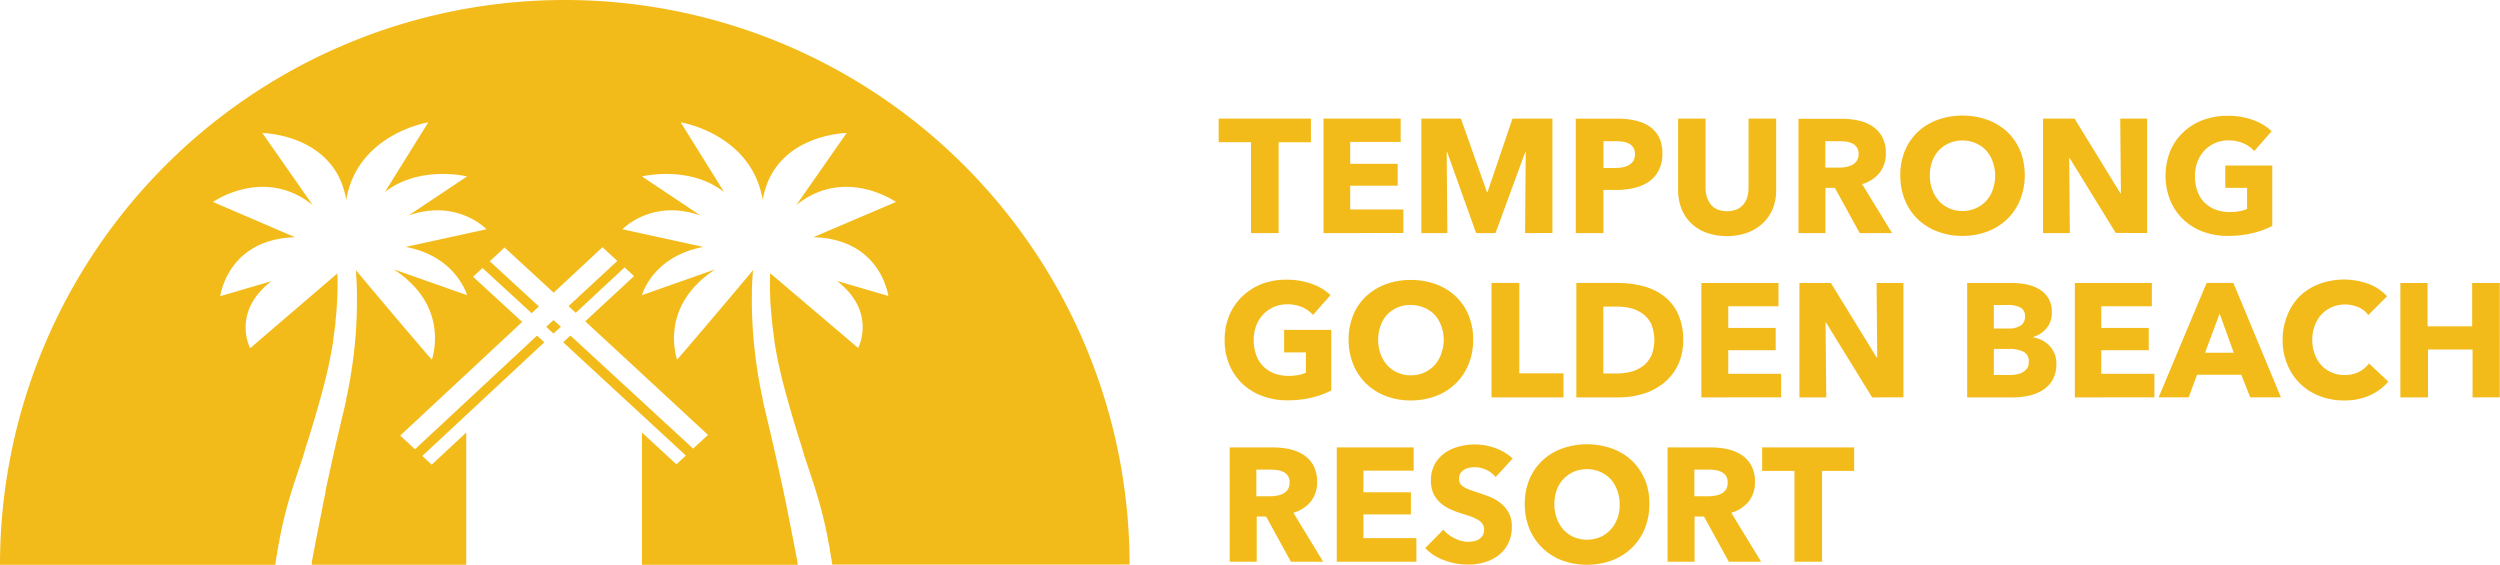 <svg id="Layer_1" data-name="Layer 1" xmlns="http://www.w3.org/2000/svg" viewBox="0 0 442.64 100"><title>171207-tempurong-logo</title><path d="M99.32,57.86,98,59.06l-1.29-1.19L98,56.67h0ZM100,0A100,100,0,0,0,0,100H48.73c.06-.4.12-.78.18-1.16,0-.14,0-.27.07-.4s.08-.48.11-.71.06-.29.08-.44.07-.41.11-.6,0-.31.08-.46.07-.36.1-.53l.09-.47.09-.47c0-.16.06-.31.1-.46s0-.28.08-.42c.4-1.89.81-3.51,1.24-5a2.17,2.17,0,0,1,.07-.24l.12-.43.09-.28.12-.41.09-.29.12-.4c0-.1.06-.21.1-.31l.12-.38c0-.11.07-.22.1-.33l.12-.36c0-.13.09-.26.13-.39s.06-.2.1-.3c.44-1.33.91-2.72,1.43-4.3l0-.06c.07-.24.15-.48.24-.73l0-.12c.08-.24.16-.49.25-.74.35-1.1.72-2.3,1.12-3.62.12-.38.23-.77.35-1.17l.06-.2.18-.61.24-.85.12-.41.3-1.08a1.55,1.55,0,0,0,.07-.23c.12-.43.24-.86.36-1.31.16-.6.31-1.19.46-1.77,0-.14.07-.28.11-.43.14-.57.27-1.14.4-1.69.28-1.28.53-2.5.73-3.67.09-.51.18-1,.25-1.5a2.34,2.34,0,0,0,0-.26c.15-1,.28-1.89.38-2.76l0-.31c.05-.42.09-.83.13-1.23.1-1.12.16-2.14.2-3.07h0c.08-1.75.06-3.17,0-4.22L44.29,61.65s-3.38-6.38,3.77-11.87L39,52.44S40.26,42.35,52.24,42L37.71,35.76s9.06-6.38,17.66.56L46.45,23.55s12.9.18,14.85,11.84c2-11.74,14.53-13.73,14.53-13.73S71.88,28,68.15,34c6.17-4.82,14.54-2.76,14.54-2.76L72.31,38.17c8.59-3.07,13.83,2.42,13.83,2.42L71.82,43.72c9,1.69,10.87,8.54,10.87,8.54l-13-4.58c10.21,6.65,6.75,15.81,6.8,16S68,53.82,63,47.82c.09,1,.17,2.45.2,4.16h0c0,1.57,0,3.4-.11,5.45h0v.06a82.8,82.8,0,0,1-1.46,11.57h0c-.11.53-.22,1.07-.34,1.62a1.16,1.16,0,0,0,0,.18c-.13.57-.26,1.14-.4,1.72-.24,1-.48,2-.71,3-.74,3.12-1.41,6.09-2,8.81,0,.17-.08.35-.11.52l-.12.52-.12.59-.09.4c0,.21-.09.42-.13.63l0,.24c-.17.78-.33,1.54-.48,2.27l0,.13-.15.74c-.43,2.12-.8,4-1.08,5.43l-.09.47v0c-.29,1.53-.49,2.63-.6,3.2v.07c0,.12,0,.21,0,.28l0,.11H82.55V76.58l-6.11,5.69-1.67-1.54,21.6-20.12-1.28-1.19L73.48,79.54l-2.62-2.42L92.46,57l-8.7-8,1.67-1.55,8.7,8,1.28-1.19-8.69-8,2.62-2.44,8.69,8,8.64-8.05,2.63,2.43-8.64,8,1.28,1.19,8.65-8.05,1.67,1.55-8.64,8L125.36,77l-2.63,2.43L101,59.41,99.71,60.6l21.73,20.06-1.68,1.55-6.1-5.63V100h27.58l0-.11c0-.07,0-.16-.05-.28l0-.07c-.1-.57-.3-1.67-.6-3.2v0l-.09-.47c-.29-1.48-.65-3.31-1.08-5.43,0-.24-.1-.49-.16-.74l0-.13c-.15-.73-.31-1.49-.48-2.27l-.05-.24c0-.21-.09-.42-.13-.63l-.09-.4c0-.19-.08-.39-.13-.59s-.07-.35-.11-.52-.07-.35-.11-.52c-.59-2.72-1.26-5.69-2-8.81-.23-1-.47-2-.71-3-.14-.58-.28-1.15-.4-1.72,0-.06,0-.12,0-.18-.12-.55-.23-1.09-.34-1.62h0a84.48,84.48,0,0,1-1.47-11.57v-.06h0c-.11-2-.14-3.88-.11-5.45h0c0-1.71.11-3.11.2-4.16-5,6-13.52,16-13.47,15.85s-3.41-9.34,6.8-16l-13,4.58s1.84-6.85,10.87-8.54l-14.33-3.13s5.25-5.49,13.84-2.42l-10.38-6.93s8.37-2.06,14.54,2.76c-3.73-6-7.68-12.34-7.68-12.34s12.52,2,14.52,13.73c2-11.66,14.86-11.84,14.86-11.84l-8.92,12.77c8.6-6.94,17.65-.56,17.65-.56L144,42c12,.31,13.28,10.4,13.28,10.4l-9.1-2.66c7.14,5.49,3.76,11.87,3.76,11.87L136.37,48.38c-.05,1-.07,2.47,0,4.22h0c0,.93.11,1.95.21,3.07,0,.4.08.81.13,1.23l0,.31c.1.87.22,1.79.37,2.76a2.34,2.34,0,0,1,0,.26c.08.49.16,1,.25,1.5.21,1.17.45,2.39.74,3.67.13.55.26,1.12.4,1.69,0,.15.07.29.11.43.14.58.3,1.17.46,1.77.12.45.24.88.36,1.31l.06.23c.11.37.21.73.31,1.08,0,.13.08.27.11.41.09.29.17.57.25.85l.18.61.06.2c.12.4.23.79.35,1.17.39,1.32.77,2.52,1.12,3.62l.24.74,0,.12.24.73,0,.06c.52,1.58,1,3,1.43,4.3l.1.3c0,.13.08.26.13.39s.08.24.11.36.07.22.11.33l.12.38c0,.1.06.21.1.31l.12.4.09.29.12.41c0,.09.06.19.08.28s.09.28.13.43,0,.16.07.24c.43,1.53.84,3.15,1.24,5,0,.14,0,.27.08.42s.06.3.1.46l.09.47.09.47c0,.17.06.35.1.53s0,.3.08.46.07.4.11.6,0,.29.07.44l.12.71c0,.13,0,.26.07.4.06.38.12.76.18,1.16H200A100,100,0,0,0,100,0ZM232.11,25.19V21H215.77v4.18h5.73V41.26h4.89V25.19Zm16.36,16.07V37.09h-9.41V32.88h8.41V29h-8.41V25.13H248V21H234.34V41.26Zm26.4,0V21h-7.08l-4.41,13h-.11l-4.61-13h-7V41.26h4.6l-.11-14.33h.08l5.12,14.33h3.44l5.26-14.33h.09l-.12,14.33Zm18.89-16.94a5.23,5.23,0,0,0-1.69-1.92,7.46,7.46,0,0,0-2.52-1.06,13.84,13.84,0,0,0-3.1-.33H279V41.26h4.89V33.63h2.44a13.22,13.22,0,0,0,3-.35,7.72,7.72,0,0,0,2.57-1.08,5.39,5.39,0,0,0,1.77-2,6.21,6.21,0,0,0,.66-3A6.32,6.32,0,0,0,293.76,24.32Zm-4.56,4.15a2.27,2.27,0,0,1-.79.75,3.45,3.45,0,0,1-1.13.4,7,7,0,0,1-1.32.12H283.9V25h2.15a8.73,8.73,0,0,1,1.27.09,3.15,3.15,0,0,1,1.1.34,2,2,0,0,1,.78.72,2.16,2.16,0,0,1,.28,1.17A2.3,2.3,0,0,1,289.2,28.47Zm25.28,5.16V21h-4.89V33.23a6.2,6.2,0,0,1-.2,1.57,3.69,3.69,0,0,1-.66,1.33,3.17,3.17,0,0,1-1.19.93,4.7,4.7,0,0,1-3.51,0,3.14,3.14,0,0,1-1.18-.93,4.25,4.25,0,0,1-.66-1.33,5.78,5.78,0,0,1-.21-1.57V21h-4.86V33.63a8.89,8.89,0,0,0,.6,3.33,7.24,7.24,0,0,0,1.71,2.57,7.81,7.81,0,0,0,2.72,1.68,11.1,11.1,0,0,0,7.2,0,8.18,8.18,0,0,0,2.76-1.68A7.21,7.21,0,0,0,313.86,37,8.7,8.7,0,0,0,314.48,33.63ZM335,41.26,329.7,32.6a6.09,6.09,0,0,0,3.08-2,5.36,5.36,0,0,0,1.12-3.46,5.87,5.87,0,0,0-.66-2.92,5.32,5.32,0,0,0-1.76-1.89,7.27,7.27,0,0,0-2.49-1,13.35,13.35,0,0,0-2.84-.3h-7.72V41.26h4.77v-8h1.67l4.4,8Zm-6.25-12.78a2.24,2.24,0,0,1-.85.74,4.18,4.18,0,0,1-1.15.36,7.58,7.58,0,0,1-1.24.1h-2.33V25h2.62a7.47,7.47,0,0,1,1.13.09,3,3,0,0,1,1.07.33,2.1,2.1,0,0,1,.77.68,2,2,0,0,1,.31,1.16A2.18,2.18,0,0,1,328.74,28.48Zm28.93-1.82a9.83,9.83,0,0,0-2.3-3.33,10.43,10.43,0,0,0-3.51-2.12,12.82,12.82,0,0,0-4.4-.74,12.68,12.68,0,0,0-4.39.74,10.34,10.34,0,0,0-3.49,2.12,9.71,9.71,0,0,0-2.31,3.33,11.22,11.22,0,0,0-.82,4.39,11.3,11.3,0,0,0,.82,4.39,10,10,0,0,0,2.31,3.41A10.34,10.34,0,0,0,343.07,41a12.23,12.23,0,0,0,4.39.77,12.37,12.37,0,0,0,4.4-.77,10.43,10.43,0,0,0,3.51-2.19,10.16,10.16,0,0,0,2.3-3.41,12,12,0,0,0,0-8.78Zm-4.84,6.92a5.61,5.61,0,0,1-1.2,2,5.31,5.31,0,0,1-1.83,1.3,5.56,5.56,0,0,1-2.34.48,5.64,5.64,0,0,1-2.35-.48,5.24,5.24,0,0,1-1.81-1.3,5.74,5.74,0,0,1-1.19-2,7.11,7.11,0,0,1-.43-2.53,7.38,7.38,0,0,1,.41-2.46,5.5,5.5,0,0,1,3-3.24,5.64,5.64,0,0,1,2.35-.47,5.72,5.72,0,0,1,2.36.47,5.54,5.54,0,0,1,1.83,1.28,5.93,5.93,0,0,1,1.18,2,6.92,6.92,0,0,1,.43,2.46A7.11,7.11,0,0,1,352.83,33.58Zm27.32,7.68V21H375.4l.12,13.22h-.09L367.31,21h-5.58V41.26h4.75L366.36,28h.09l8.15,13.24ZM402.32,40V29.31H394v3.95h3.86V37a6.12,6.12,0,0,1-1.43.41,9.36,9.36,0,0,1-1.63.13,7,7,0,0,1-2.64-.47,5.61,5.61,0,0,1-1.95-1.32,5.42,5.42,0,0,1-1.18-2,7.78,7.78,0,0,1-.4-2.57,6.93,6.93,0,0,1,.44-2.53,6.09,6.09,0,0,1,1.24-2,5.75,5.75,0,0,1,4.27-1.79,6.48,6.48,0,0,1,2.66.53,5.16,5.16,0,0,1,1.88,1.36l3.09-3.52a9.29,9.29,0,0,0-3.34-2,13.22,13.22,0,0,0-4.47-.73,12.39,12.39,0,0,0-4.31.74,10.27,10.27,0,0,0-3.49,2.14,9.72,9.72,0,0,0-2.34,3.36,11.91,11.91,0,0,0,0,8.76,9.81,9.81,0,0,0,2.3,3.36A10.36,10.36,0,0,0,390,41a12.69,12.69,0,0,0,4.48.77,17.94,17.94,0,0,0,4.33-.49A15.22,15.22,0,0,0,402.32,40ZM235.71,69.13V58.4h-8.35v4h3.86V66a6.42,6.42,0,0,1-1.43.42,10.66,10.66,0,0,1-1.63.13,6.92,6.92,0,0,1-2.65-.48,5.33,5.33,0,0,1-1.94-1.31,5.52,5.52,0,0,1-1.19-2,7.83,7.83,0,0,1-.4-2.57,7.11,7.11,0,0,1,.44-2.53,6,6,0,0,1,1.25-2,5.58,5.58,0,0,1,1.89-1.31,5.77,5.77,0,0,1,2.37-.47,6.44,6.44,0,0,1,2.66.52,5.54,5.54,0,0,1,1.89,1.36l3.09-3.51a9.19,9.19,0,0,0-3.35-2,13.16,13.16,0,0,0-4.46-.73,12.18,12.18,0,0,0-4.32.74A10.5,10.5,0,0,0,220,52.44a9.88,9.88,0,0,0-2.33,3.36,11.18,11.18,0,0,0-.84,4.41,11,11,0,0,0,.83,4.36,9.91,9.91,0,0,0,2.3,3.36,10.24,10.24,0,0,0,3.52,2.17,12.42,12.42,0,0,0,4.47.78,18.48,18.48,0,0,0,4.34-.49A15.13,15.13,0,0,0,235.71,69.13ZM260,55.76a9.5,9.5,0,0,0-2.3-3.33,10.23,10.23,0,0,0-3.5-2.12,12.68,12.68,0,0,0-4.41-.74,12.53,12.53,0,0,0-4.39.74,10.28,10.28,0,0,0-3.49,2.12,9.5,9.5,0,0,0-2.3,3.33,11.23,11.23,0,0,0-.83,4.39,11.37,11.37,0,0,0,.83,4.39,9.88,9.88,0,0,0,2.3,3.4,10.14,10.14,0,0,0,3.49,2.19,12.09,12.09,0,0,0,4.39.77,12.24,12.24,0,0,0,4.41-.77,10.09,10.09,0,0,0,3.5-2.19,9.88,9.88,0,0,0,2.3-3.4,11.19,11.19,0,0,0,.83-4.39A11,11,0,0,0,260,55.76Zm-4.83,6.92a6,6,0,0,1-1.2,2,5.66,5.66,0,0,1-1.83,1.3,5.8,5.8,0,0,1-2.35.47,5.72,5.72,0,0,1-2.34-.47,5.41,5.41,0,0,1-1.82-1.3,6.16,6.16,0,0,1-1.19-2,7.38,7.38,0,0,1-.43-2.53,7.06,7.06,0,0,1,.42-2.46,5.55,5.55,0,0,1,1.19-2A5.6,5.6,0,0,1,249.78,54a5.85,5.85,0,0,1,2.36.47A5.51,5.51,0,0,1,254,55.73a5.85,5.85,0,0,1,1.19,2,6.84,6.84,0,0,1,.43,2.46A7.15,7.15,0,0,1,255.16,62.68Zm21.65,7.68V66.1H269v-16h-4.92V70.36Zm20.19-15a8.41,8.41,0,0,0-2.63-3.1,10.49,10.49,0,0,0-3.72-1.66,18.26,18.26,0,0,0-4.23-.5H279.1V70.36h7.55a14.5,14.5,0,0,0,4.12-.59,10.9,10.9,0,0,0,3.65-1.83,9.32,9.32,0,0,0,2.6-3.17,10,10,0,0,0,1-4.59A10.41,10.41,0,0,0,297,55.37ZM292.36,63a5,5,0,0,1-1.49,1.83,6,6,0,0,1-2.15,1,10.5,10.5,0,0,1-2.53.3h-2.31V54.29h2.43a10.38,10.38,0,0,1,2.44.28,5.94,5.94,0,0,1,2.12,1,4.91,4.91,0,0,1,1.49,1.8,7.61,7.61,0,0,1,0,5.68Zm23,7.35V66.18H306V62h8.4V58.06H306V54.23h8.89V50.11H301.24V70.36Zm21.65,0V50.11h-4.75l.11,13.21h-.08l-8.12-13.21H318.6V70.36h4.75l-.12-13.24h.09l8.15,13.24Zm26.78-7.69a4.56,4.56,0,0,0-.88-1.4,4.62,4.62,0,0,0-1.32-1,5.23,5.23,0,0,0-1.62-.53v-.06a5,5,0,0,0,2.41-1.59,4.19,4.19,0,0,0,.91-2.78A4.47,4.47,0,0,0,361,51.18a7.25,7.25,0,0,0-2.23-.83,12.52,12.52,0,0,0-2.4-.24h-8.07V70.36h8.07a13.52,13.52,0,0,0,2.85-.3,7.62,7.62,0,0,0,2.47-1,5.12,5.12,0,0,0,1.74-1.81,5.49,5.49,0,0,0,.66-2.79A4.66,4.66,0,0,0,363.8,62.67Zm-6-5.05a3.58,3.58,0,0,1-2.14.56h-2.63V54h2.41a4.67,4.67,0,0,1,2.33.47,1.63,1.63,0,0,1,.78,1.5A1.92,1.92,0,0,1,357.83,57.62Zm1.1,7.61a2.3,2.3,0,0,1-.82.73,3.52,3.52,0,0,1-1.11.35,7.08,7.08,0,0,1-1.19.1h-2.75V61.78h2.72a5.46,5.46,0,0,1,2.52.49,1.77,1.77,0,0,1,.94,1.74A2.17,2.17,0,0,1,358.93,65.23Zm22.56,5.13V66.18h-9.41V62h8.41V58.06h-8.41V54.23H381V50.11H367.36V70.36Zm22.4,0-8.41-20.25h-4.75l-8.49,20.25h5.32l1.48-4h7.84l1.57,4Zm-8.35-7.89h-5.09L393,55.52Zm27.34,5.09-3.4-3.21a4.91,4.91,0,0,1-1.75,1.49,5.38,5.38,0,0,1-2.54.57,5.85,5.85,0,0,1-2.32-.45,5.36,5.36,0,0,1-1.82-1.28,5.73,5.73,0,0,1-1.18-2,7,7,0,0,1-.43-2.51,6.87,6.87,0,0,1,.43-2.48,5.85,5.85,0,0,1,1.2-2,5.64,5.64,0,0,1,1.84-1.3,6,6,0,0,1,4.65,0,4.09,4.09,0,0,1,1.8,1.4l3.32-3.32a8.18,8.18,0,0,0-3.36-2.22,12.61,12.61,0,0,0-8.54,0,10.5,10.5,0,0,0-3.49,2.13A9.88,9.88,0,0,0,405,55.8a11.18,11.18,0,0,0-.84,4.41,10.94,10.94,0,0,0,.83,4.34,10,10,0,0,0,2.28,3.39,10.16,10.16,0,0,0,3.45,2.19,11.77,11.77,0,0,0,4.33.77,10.84,10.84,0,0,0,4.55-.9A9.62,9.62,0,0,0,422.88,67.56Zm19.76,2.8V50.11h-4.89v7.67h-7.89V50.11H425V70.36h4.89V61.89h7.89v8.47ZM234.28,99.46,229,90.79a6.16,6.16,0,0,0,3.09-2,5.41,5.41,0,0,0,1.11-3.46,6,6,0,0,0-.65-2.92,5.41,5.41,0,0,0-1.76-1.89,7.63,7.63,0,0,0-2.49-1,13.52,13.52,0,0,0-2.85-.3h-7.72V99.46h4.78v-8h1.66l4.4,8ZM228,86.67a2.2,2.2,0,0,1-.85.75,3.77,3.77,0,0,1-1.15.35,7.46,7.46,0,0,1-1.23.1h-2.33V83.15h2.61a7.49,7.49,0,0,1,1.14.09,3.46,3.46,0,0,1,1.06.33,1.89,1.89,0,0,1,1.08,1.84A2.18,2.18,0,0,1,228,86.67Zm22.78,12.79V95.28H241.4v-4.2h8.41V87.16H241.4V83.33h8.9V79.21H236.68V99.46Zm17.05-18.28a9.07,9.07,0,0,0-3.13-1.86,10.55,10.55,0,0,0-3.51-.63,11.38,11.38,0,0,0-2.83.36,7.78,7.78,0,0,0-2.52,1.13,6,6,0,0,0-1.8,2,5.72,5.72,0,0,0-.68,2.89,5.44,5.44,0,0,0,.44,2.33A5.11,5.11,0,0,0,255,89a6.23,6.23,0,0,0,1.66,1.1,16.3,16.3,0,0,0,1.9.75c.67.21,1.27.4,1.79.58a8.28,8.28,0,0,1,1.32.6,2.91,2.91,0,0,1,.81.73,1.65,1.65,0,0,1,.29,1,2.21,2.21,0,0,1-.23,1,1.85,1.85,0,0,1-.62.68,2.44,2.44,0,0,1-.9.37,4.59,4.59,0,0,1-1.06.12,5.3,5.3,0,0,1-2.41-.62,5.87,5.87,0,0,1-2-1.53l-3.21,3.26a8.86,8.86,0,0,0,3.38,2.16,11.82,11.82,0,0,0,4.2.76,10.29,10.29,0,0,0,2.89-.4,7.44,7.44,0,0,0,2.49-1.23,5.92,5.92,0,0,0,1.73-2.1,6.62,6.62,0,0,0,.65-3,4.81,4.81,0,0,0-.61-2.53A5.74,5.74,0,0,0,265.6,89a7.8,7.8,0,0,0-2-1.1c-.75-.28-1.46-.53-2.15-.76-.47-.15-.9-.3-1.28-.44a5.38,5.38,0,0,1-1-.48,1.82,1.82,0,0,1-.63-.6,1.6,1.6,0,0,1-.21-.85,1.68,1.68,0,0,1,.27-1,2.12,2.12,0,0,1,.67-.63,2.69,2.69,0,0,1,.9-.33,5.52,5.52,0,0,1,1-.09,4.59,4.59,0,0,1,2,.48,4.44,4.44,0,0,1,1.64,1.27Zm23.37,3.68a9.66,9.66,0,0,0-2.31-3.34,10.21,10.21,0,0,0-3.5-2.11,13.28,13.28,0,0,0-8.8,0,10.21,10.21,0,0,0-3.48,2.11,9.66,9.66,0,0,0-2.31,3.34,11.19,11.19,0,0,0-.83,4.39,11.37,11.37,0,0,0,.83,4.39,10,10,0,0,0,2.31,3.4,10.4,10.4,0,0,0,3.48,2.19,13,13,0,0,0,8.8,0,10.39,10.39,0,0,0,3.5-2.19,10,10,0,0,0,2.31-3.4,11.37,11.37,0,0,0,.83-4.39A11.19,11.19,0,0,0,291.23,84.86Zm-4.84,6.92a5.65,5.65,0,0,1-1.2,2,5.48,5.48,0,0,1-1.83,1.31,6.09,6.09,0,0,1-4.69,0,5.44,5.44,0,0,1-1.82-1.31,5.92,5.92,0,0,1-1.18-2,7.19,7.19,0,0,1-.43-2.53,7.3,7.3,0,0,1,.41-2.46,5.55,5.55,0,0,1,3-3.25,5.61,5.61,0,0,1,2.35-.47,5.67,5.67,0,0,1,2.35.47,5.37,5.37,0,0,1,1.84,1.29,5.73,5.73,0,0,1,1.18,2,6.84,6.84,0,0,1,.43,2.46A7.19,7.19,0,0,1,286.39,91.78Zm25.46,7.68-5.29-8.67a6.16,6.16,0,0,0,3.09-2,5.41,5.41,0,0,0,1.11-3.46,5.87,5.87,0,0,0-.66-2.92,5.32,5.32,0,0,0-1.76-1.89,7.49,7.49,0,0,0-2.48-1,13.52,13.52,0,0,0-2.85-.3h-7.72V99.46h4.77v-8h1.67l4.4,8ZM305.6,86.67a2.27,2.27,0,0,1-.85.75,3.86,3.86,0,0,1-1.15.35,7.49,7.49,0,0,1-1.24.1H300V83.15h2.61a7.7,7.7,0,0,1,1.14.09,3.55,3.55,0,0,1,1.06.33,2.13,2.13,0,0,1,.78.68,2.06,2.06,0,0,1,.3,1.16A2.18,2.18,0,0,1,305.6,86.67Zm22.69-3.29V79.21H312v4.17h5.72V99.46h4.89V83.38Z" style="fill:#f3bb1a"/></svg>